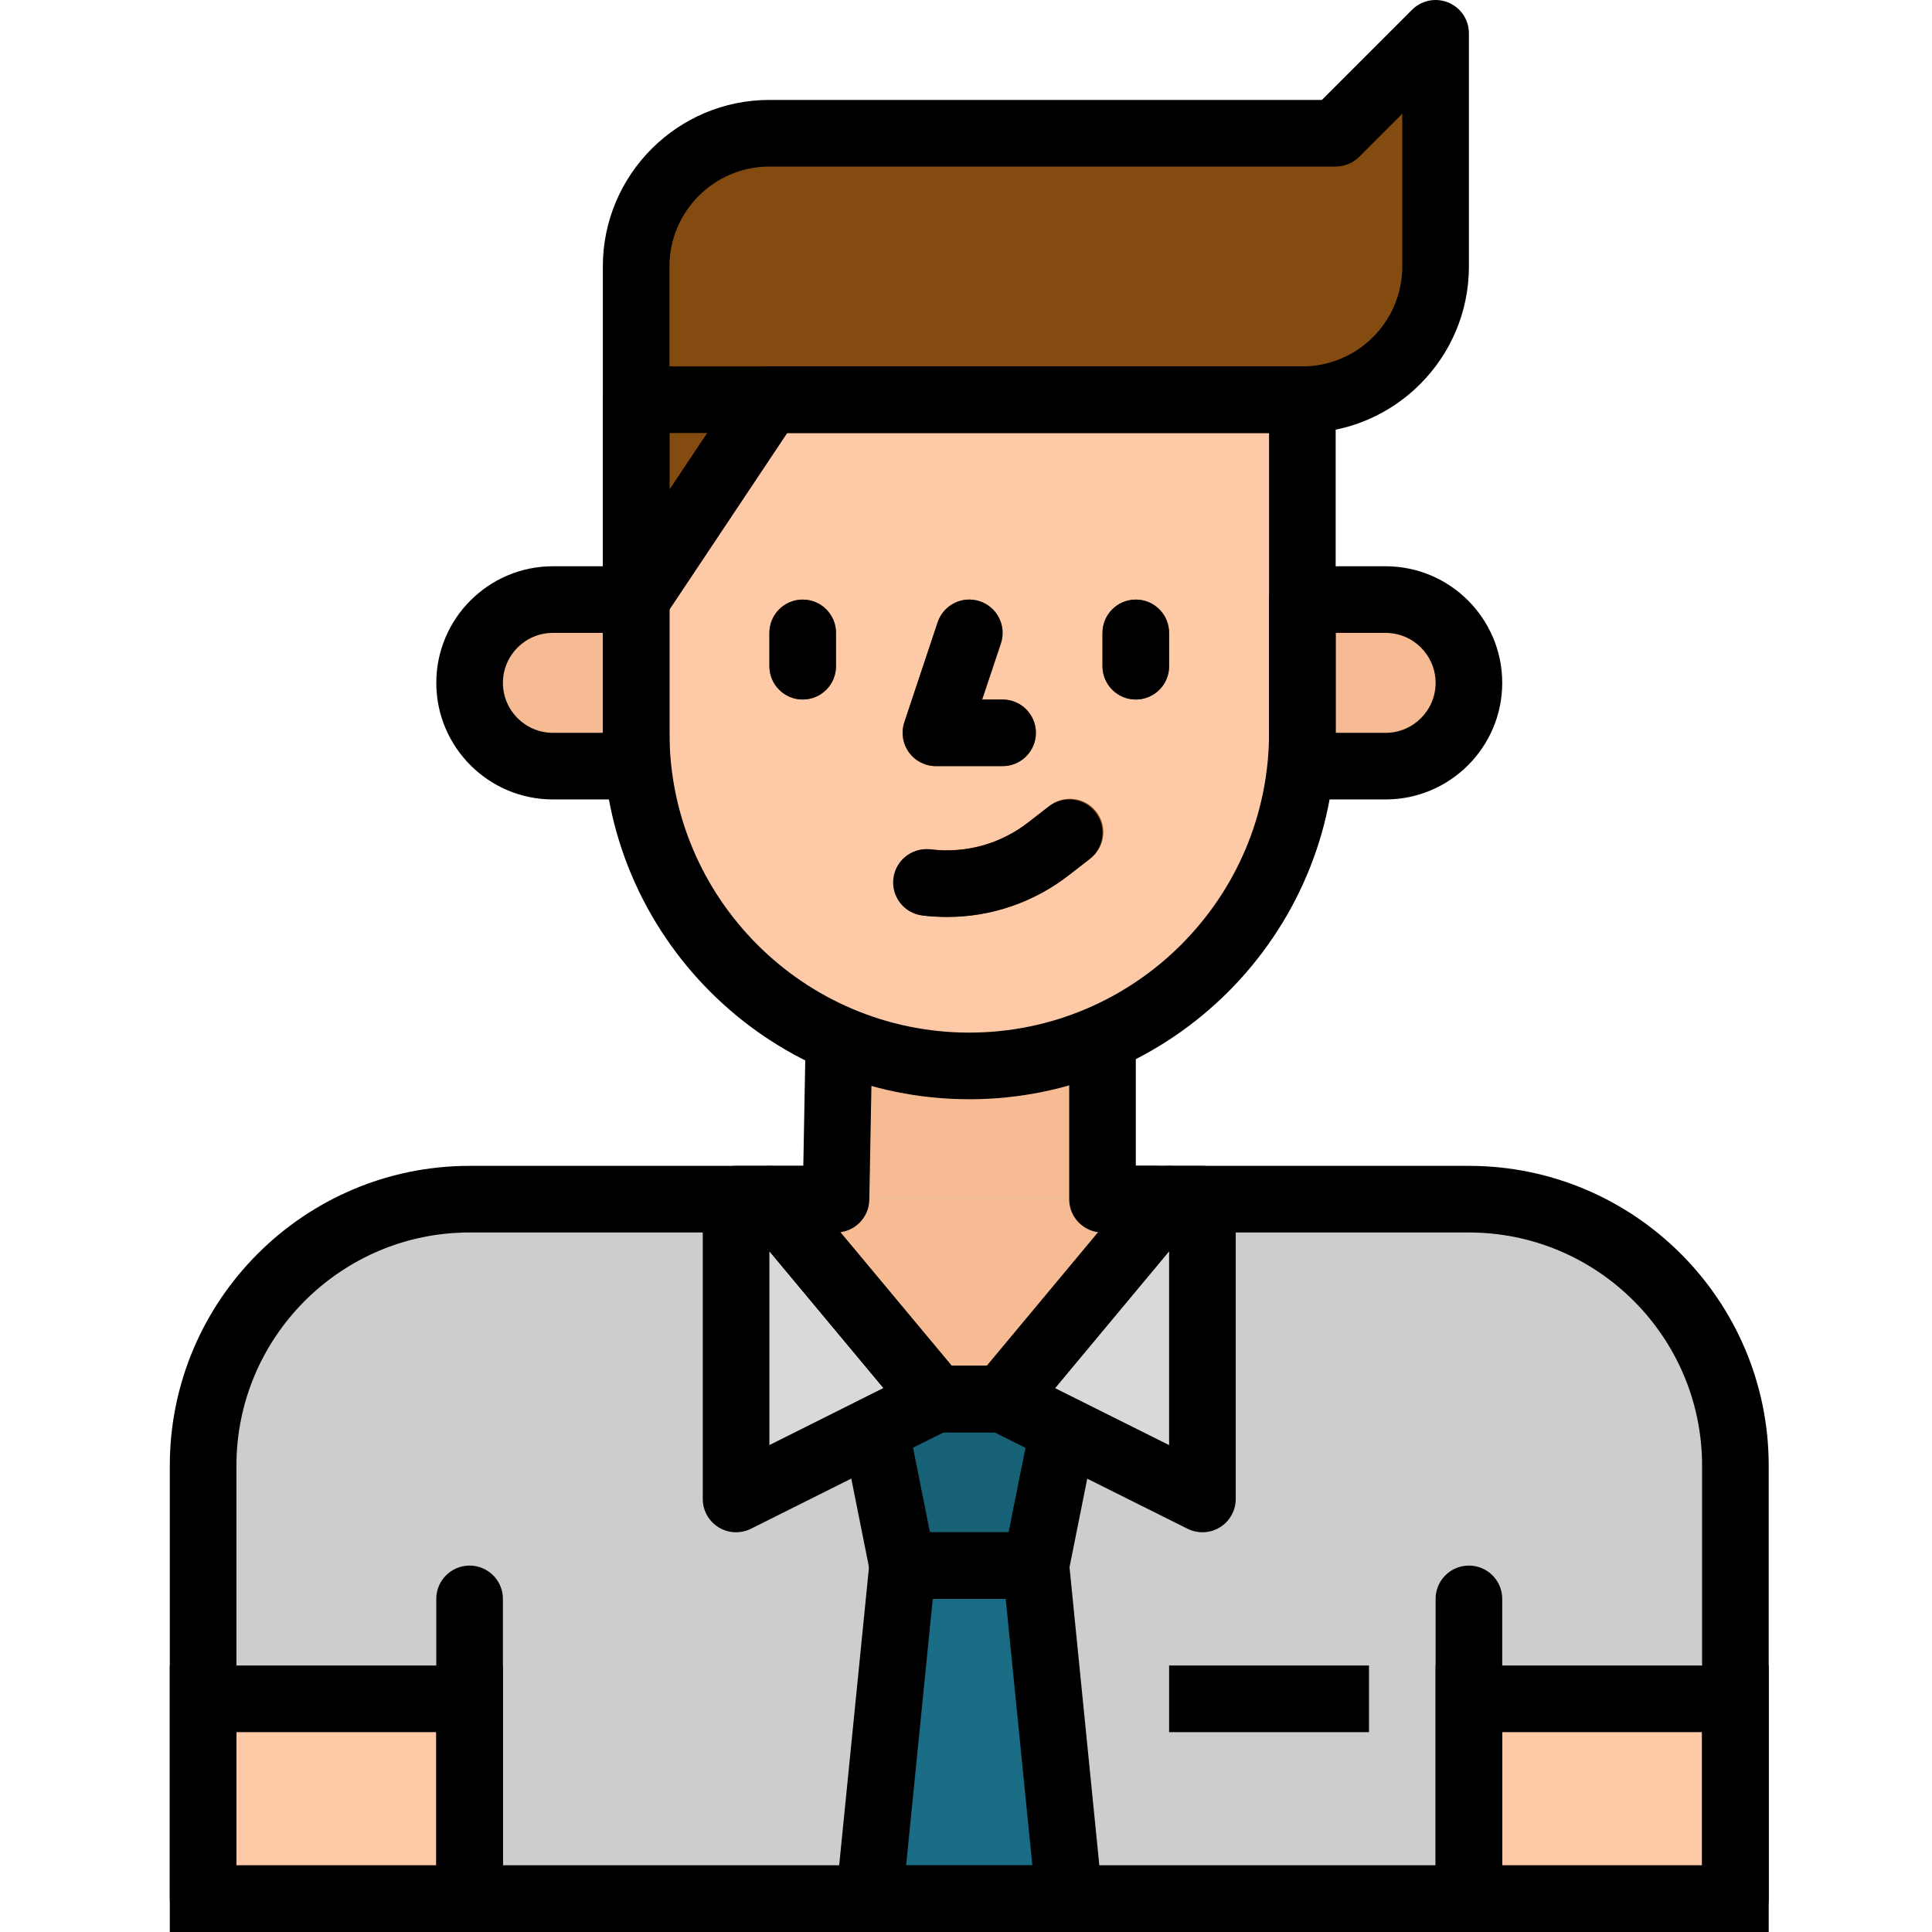 <svg height="511pt" viewBox="-44 0 511 512" width="511pt" xmlns="http://www.w3.org/2000/svg"><path d="m177.051 264.828h70.621v61.793h-70.621zm0 0" fill="#f6bb92"/><path d="m322.707 203.031h-30.895v-44.137h30.895c12.191 0 22.07 9.883 22.07 22.07s-9.879 22.066-22.07 22.066zm0 0" fill="#f6bb92"/><path d="m102.02 203.031h39.723v-44.137h-39.723c-12.191 0-22.07 9.883-22.07 22.07s9.879 22.066 22.07 22.066zm0 0" fill="#f6bb92"/><path d="m256.5 317.793h88.277c39.004 0 70.621 31.617 70.621 70.621v114.758h-406.07v-114.758c0-39.004 31.617-70.621 70.621-70.621zm0 0" fill="#cdcdcd"/><path d="m344.777 450.207h70.621v52.965h-70.621zm0 0" fill="#fdc9a6"/><path d="m9.328 450.207h70.621v52.965h-70.621zm0 0" fill="#fdc9a6"/><path d="m124.086 105.93v88.277c0 48.754 39.523 88.273 88.277 88.273 48.754 0 88.277-39.52 88.277-88.273v-88.277zm0 0" fill="#fdc9a6"/><path d="m221.191 203.031h-17.656c-4.875.004-8.828-3.949-8.828-8.824-.004-.949.152-1.891.449-2.793l8.828-26.48c1.543-4.633 6.547-7.137 11.176-5.598 4.633 1.543 7.137 6.543 5.598 11.176l-4.98 14.867h5.414c4.875 0 8.828 3.953 8.828 8.828s-3.953 8.824-8.828 8.824zm0 0" fill="#834b10"/><path d="m159.398 317.793 44.137 52.965h17.629l44.164-52.965zm0 0" fill="#f6bb92"/><path d="m230.02 414.895h-35.312l-8.828-44.137h52.965zm0 0" fill="#176177"/><path d="m238.844 503.172h-52.965l8.828-88.277h35.312zm0 0" fill="#1a6c85"/><g fill="#834b10"><path d="m309.465 35.309h-150.066c-19.504 0-35.312 15.809-35.312 35.309v88.277l35.312-52.965h141.242c19.5 0 35.309-15.809 35.309-35.312v-61.793zm0 0"/><path d="m168.227 185.379c-4.879 0-8.828-3.953-8.828-8.828v-8.828c0-4.875 3.949-8.828 8.828-8.828 4.875 0 8.824 3.953 8.824 8.828v8.828c0 4.875-3.949 8.828-8.824 8.828zm0 0"/><path d="m256.5 185.379c-4.875 0-8.828-3.953-8.828-8.828v-8.828c0-4.875 3.953-8.828 8.828-8.828s8.828 3.953 8.828 8.828v8.828c0 4.875-3.953 8.828-8.828 8.828zm0 0"/><path d="m206.527 242.977c-1.836.004-3.672-.09-5.5-.273l-.477-.051-.625-.082c-4.82-.734-8.129-5.238-7.391-10.059.707-4.629 4.902-7.898 9.562-7.453 9.293 1.164 18.668-1.43 26.039-7.211l5.297-4.113c3.758-3.109 9.32-2.586 12.43 1.168s2.586 9.32-1.168 12.43c-.133.109-.266.211-.402.312l-5.297 4.113c-9.258 7.277-20.695 11.227-32.469 11.219zm0 0"/></g><path d="m265.328 441.379h52.965v17.656h-52.965zm0 0" fill="#b9b9b9"/><path d="m159.398 317.793h-8.828v79.449l52.992-26.512zm0 0" fill="#d9d9d9"/><path d="m265.328 317.793h8.828v79.449l-52.965-26.457zm0 0" fill="#d9d9d9"/><path d="m415.398 512h-406.07c-4.875 0-8.828-3.949-8.828-8.828v-114.758c0-43.812 35.641-79.449 79.449-79.449h94.164c4.875 0 8.828 3.949 8.828 8.828 0 4.879-3.953 8.828-8.828 8.828h-94.164c-34.074 0-61.793 27.723-61.793 61.793v105.93h388.414v-105.93c0-34.07-27.723-61.793-61.793-61.793h-96.371c-4.879 0-8.828-3.949-8.828-8.828 0-4.879 3.949-8.828 8.828-8.828h96.371c43.809 0 79.449 35.637 79.449 79.449v114.758c0 4.879-3.949 8.828-8.828 8.828zm0 0"/><path d="m424.227 512h-88.277v-70.621h88.277zm-70.621-17.656h52.965v-35.309h-52.965zm0 0"/><path d="m88.777 512h-88.277v-70.621h88.277zm-70.621-17.656h52.965v-35.309h-52.965zm0 0"/><path d="m212.363 291.309c-53.543 0-97.105-43.559-97.105-97.102v-88.277c0-4.875 3.953-8.828 8.828-8.828h176.555c4.879 0 8.824 3.953 8.824 8.828v88.277c0 53.543-43.559 97.102-97.102 97.102zm-79.449-176.551v79.449c0 43.805 35.641 79.445 79.449 79.445 43.809 0 79.449-35.641 79.449-79.445v-79.449zm0 0"/><path d="m221.191 203.031h-17.656c-2.836 0-5.5-1.359-7.16-3.668-1.66-2.301-2.113-5.258-1.215-7.949l8.828-26.484c1.543-4.621 6.535-7.133 11.168-5.582 4.625 1.543 7.121 6.543 5.582 11.168l-4.957 14.863h5.41c4.879 0 8.828 3.953 8.828 8.828s-3.949 8.824-8.828 8.824zm0 0"/><path d="m322.707 211.859h-22.066c-4.883 0-8.828-3.949-8.828-8.824v-44.141c0-4.875 3.945-8.828 8.828-8.828h22.066c17.035 0 30.898 13.863 30.898 30.898s-13.863 30.895-30.898 30.895zm-13.242-17.652h13.242c7.305 0 13.242-5.941 13.242-13.242 0-7.301-5.938-13.242-13.242-13.242h-13.242zm0 0"/><path d="m124.086 211.859h-22.066c-17.035 0-30.898-13.859-30.898-30.895s13.863-30.898 30.898-30.898h22.066c4.875 0 8.828 3.953 8.828 8.828v44.137c0 4.875-3.953 8.828-8.828 8.828zm-22.066-44.137c-7.305 0-13.242 5.941-13.242 13.242 0 7.301 5.938 13.242 13.242 13.242h13.238v-26.484zm0 0"/><path d="m344.777 512h-264.828c-4.875 0-8.828-3.949-8.828-8.828v-79.449c0-4.879 3.953-8.828 8.828-8.828s8.828 3.949 8.828 8.828v70.621h247.172v-70.621c0-4.879 3.949-8.828 8.828-8.828s8.828 3.949 8.828 8.828v79.449c0 4.879-3.949 8.828-8.828 8.828zm0 0"/><path d="m177.059 326.621c-.059 0-.113 0-.168 0-4.875-.098-8.758-4.113-8.664-8.992l.73-39.727c.09-4.867 4.207-8.703 8.992-8.66 4.875.094 8.754 4.109 8.664 8.988l-.734 39.727c-.09 4.816-4.023 8.664-8.82 8.664zm0 0"/><path d="m261.648 326.621h-13.977c-4.879 0-8.824-3.949-8.824-8.828v-40.457c0-4.879 3.945-8.828 8.824-8.828s8.828 3.949 8.828 8.828v31.629h5.148c4.879 0 8.828 3.949 8.828 8.828 0 4.879-3.949 8.828-8.828 8.828zm0 0"/><path d="m221.164 379.586h-17.629c-2.621 0-5.102-1.164-6.781-3.172l-44.137-52.965c-2.195-2.641-2.668-6.305-1.215-9.398 1.453-3.105 4.566-5.086 7.996-5.086h15.445c4.875 0 8.828 3.949 8.828 8.828 0 3.836-2.441 7.094-5.855 8.316l29.852 35.82h9.363l29.59-35.492c-4.016-.82-7.043-4.379-7.043-8.645 0-4.879 3.949-8.828 8.828-8.828h16.922c3.422 0 6.543 1.98 7.992 5.086 1.457 3.102.98 6.766-1.215 9.398l-44.164 52.965c-1.672 2.008-4.156 3.172-6.777 3.172zm0 0"/><path d="m150.57 406.066c-1.613 0-3.227-.438-4.645-1.316-2.598-1.605-4.184-4.449-4.184-7.508v-79.449c0-4.879 3.953-8.828 8.828-8.828h8.824c2.617 0 5.105 1.164 6.781 3.172l44.164 52.941c1.727 2.07 2.414 4.816 1.863 7.457-.551 2.645-2.281 4.887-4.695 6.094l-52.992 26.508c-1.242.621-2.598.93-3.945.93zm8.828-74.488v51.379l30.238-15.129zm0 0"/><path d="m274.156 406.066c-1.344 0-2.699-.309-3.949-.93l-52.961-26.457c-2.414-1.207-4.141-3.449-4.695-6.086-.555-2.637.129-5.387 1.855-7.457l44.137-52.992c1.684-2.016 4.164-3.18 6.785-3.18h8.828c4.879 0 8.828 3.949 8.828 8.828v79.449c0 3.059-1.586 5.895-4.184 7.508-1.422.879-3.031 1.316-4.645 1.316zm-39.051-38.195 30.223 15.094v-51.379zm0 0"/><path d="m230.02 423.723h-35.312c-4.207 0-7.832-2.973-8.656-7.094l-7.066-35.363 17.309-3.465 5.652 28.27h20.84l5.594-27.984 17.312 3.465-7.02 35.078c-.828 4.121-4.445 7.094-8.652 7.094zm0 0"/><path d="m197.648 361.93h26.48v17.656h-26.48zm0 0"/><path d="m238.844 512h-52.965c-2.496 0-4.871-1.051-6.543-2.906-1.676-1.844-2.488-4.316-2.242-6.801l8.828-88.277c.453-4.508 4.25-7.949 8.785-7.949h35.312c4.531 0 8.336 3.441 8.781 7.949l8.828 88.277c.25 2.484-.566 4.957-2.242 6.801-1.672 1.855-4.051 2.906-6.543 2.906zm-43.211-17.656h33.453l-7.059-70.621h-19.332zm0 0"/><path d="m124.086 167.723c-.852 0-1.711-.121-2.555-.379-3.727-1.125-6.273-4.562-6.273-8.449v-88.277c0-24.336 19.805-44.137 44.141-44.137h146.414l23.895-23.895c2.527-2.527 6.32-3.277 9.621-1.914s5.449 4.586 5.449 8.152v61.793c0 24.34-19.801 44.141-44.137 44.141h-136.52l-32.691 49.035c-1.668 2.5-4.445 3.93-7.344 3.93zm35.312-123.586c-14.605 0-26.484 11.879-26.484 26.48v59.121l19.137-28.707c1.641-2.457 4.395-3.93 7.348-3.93h141.242c14.602 0 26.48-11.879 26.48-26.48v-40.484l-11.414 11.414c-1.656 1.652-3.895 2.586-6.242 2.586zm0 0"/><path d="m168.227 185.379c-4.875 0-8.828-3.953-8.828-8.828v-8.828c0-4.875 3.953-8.828 8.828-8.828 4.871 0 8.824 3.953 8.824 8.828v8.828c0 4.875-3.953 8.828-8.824 8.828zm0 0"/><path d="m256.5 185.379c-4.879 0-8.828-3.953-8.828-8.828v-8.828c0-4.875 3.949-8.828 8.828-8.828s8.828 3.953 8.828 8.828v8.828c0 4.875-3.949 8.828-8.828 8.828zm0 0"/><path d="m206.445 243.016c-2.156 0-4.32-.129-6.492-.391-4.82-.586-8.262-4.953-7.703-9.777.559-4.82 4.84-8.258 9.73-7.762.039.004.082.008.121.012 9.359 1.156 18.594-1.445 26.012-7.25l5.32-4.129c3.867-3.008 9.395-2.289 12.387 1.555 2.992 3.852 2.293 9.395-1.562 12.383l-5.293 4.113c-9.387 7.355-20.754 11.246-32.52 11.246zm0 0"/><path d="m265.328 441.379h52.965v17.656h-52.965zm0 0"/></svg>